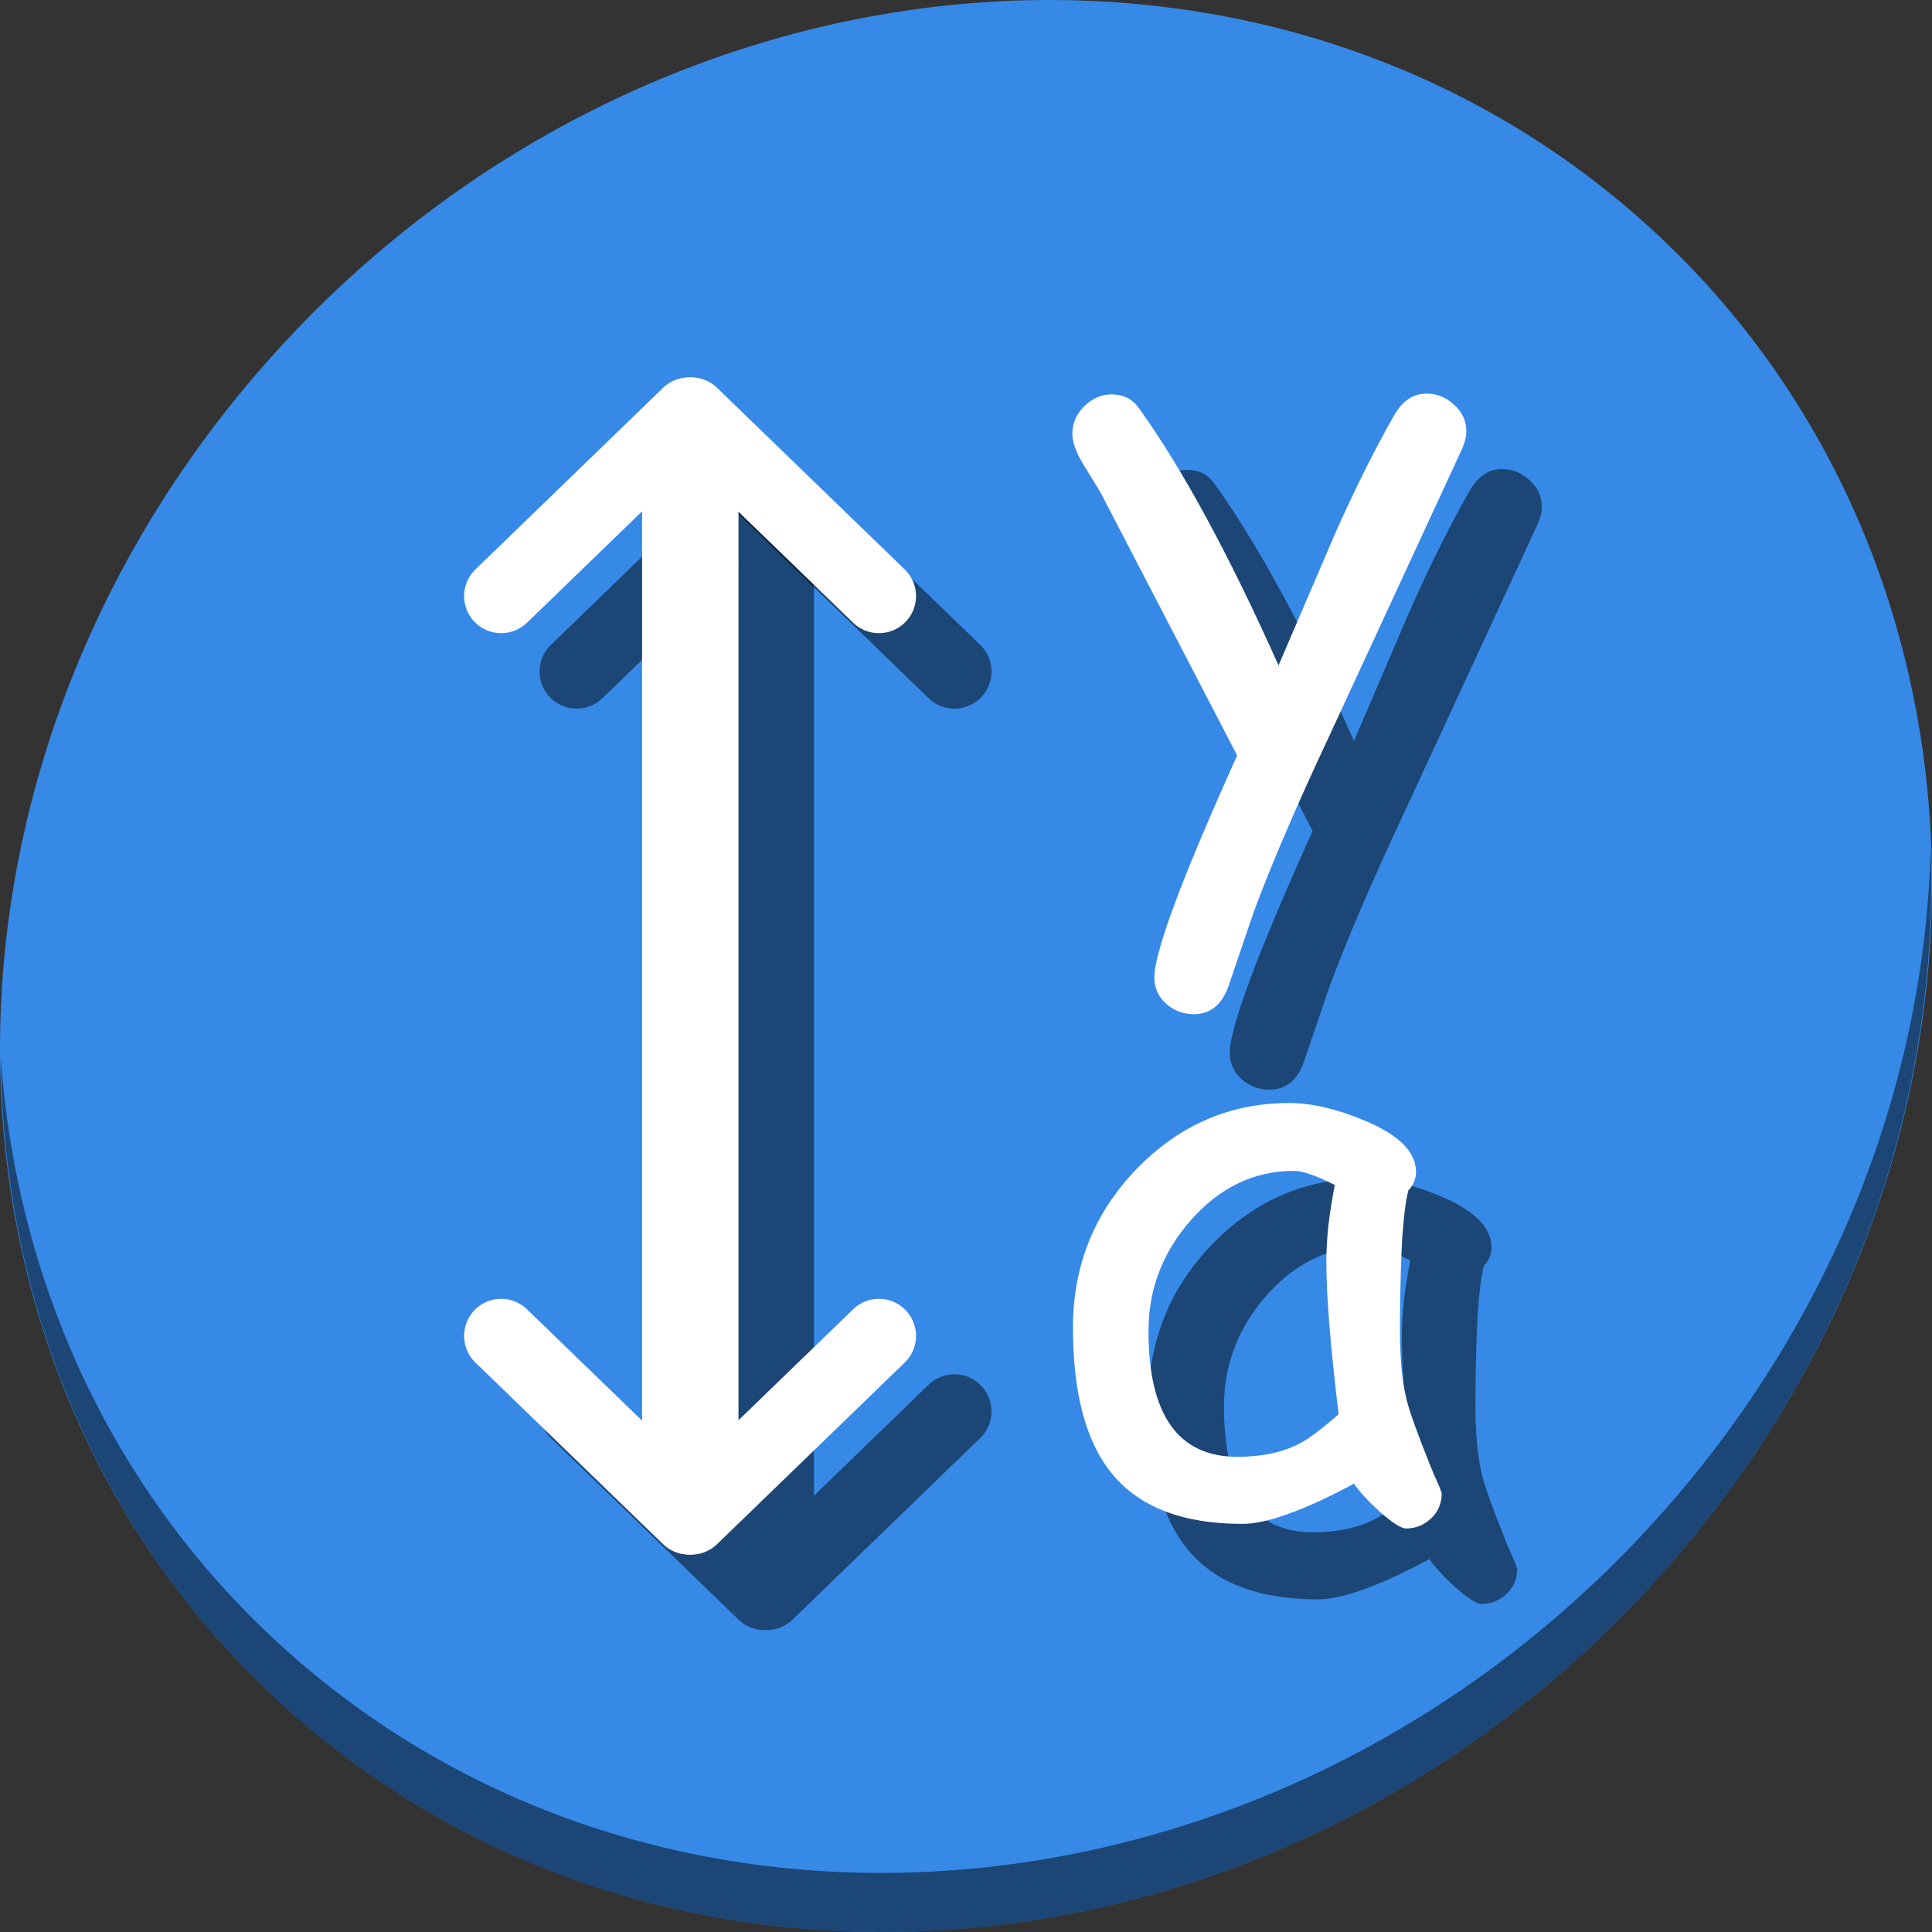 <?xml version="1.0" encoding="UTF-8" standalone="no"?>
<svg
   xmlns:dc="http://purl.org/dc/elements/1.1/"
   xmlns:cc="http://creativecommons.org/ns#"
   xmlns:rdf="http://www.w3.org/1999/02/22-rdf-syntax-ns#"
   xmlns:svg="http://www.w3.org/2000/svg"
   xmlns="http://www.w3.org/2000/svg"
   xmlns:sodipodi="http://sodipodi.sourceforge.net/DTD/sodipodi-0.dtd"
   xmlns:inkscape="http://www.inkscape.org/namespaces/inkscape"
   viewBox="0 0 64 64"
   version="1.1"
   id="svg6"
   sodipodi:docname="distribute-vertical-baseline.svg"
   width="64"
   height="64"
   inkscape:version="0.92.2 5c3e80d, 2017-08-06">
  <rect x="0" y="0" width="64" height="64" fill="#333333" stroke="none"/>
  <sodipodi:namedview
     pagecolor="#ffffff"
     bordercolor="#666666"
     borderopacity="1"
     objecttolerance="10"
     gridtolerance="10"
     guidetolerance="10"
     inkscape:pageopacity="0"
     inkscape:pageshadow="2"
     inkscape:window-width="1366"
     inkscape:window-height="717"
     id="namedview8"
     showgrid="false"
     inkscape:zoom="1.7383042"
     inkscape:cx="12.745363"
     inkscape:cy="3.6690388"
     inkscape:window-x="0"
     inkscape:window-y="24"
     inkscape:window-maximized="1"
     inkscape:current-layer="svg6" />
  <defs
     id="defs3051">
    <style
       type="text/css"
       id="current-color-scheme">
      .ColorScheme-Text {
        color:#4d4d4d;
      }
      </style>
  </defs>
  <g
     id="g960"
     transform="matrix(0.125,0,0,0.125,-2.7719919e-7,56)">
    <path
       id="path1148"
       d="m 432.913,-391.526 c 102.193,88.575 105.827,249.7 8.117,359.899 C 343.32,78.572 181.28,96.101 79.087,7.526 -23.106,-81.049 -26.74,-242.174 70.97,-352.373 168.68,-462.572 330.72,-480.101 432.913,-391.526 Z"
       inkscape:connector-curvature="0"
       style="fill:#3689e6;fill-opacity:1;stroke-width:11.11" />
    <path
       id="path1150"
       d="m 511.635,-223.096 c -1.551,61.312 -25.161,124.155 -70.966,175.814 C 342.959,62.917 180.919,80.446 78.726,-8.129 30.827,-49.644 4.497,-107.077 0.194,-167.771 0.799,-101.415 27.117,-37.518 79.079,7.519 181.271,96.094 343.32,78.556 441.022,-31.634 490.727,-87.692 514.027,-156.925 511.635,-223.096 Z"
       inkscape:connector-curvature="0"
       style="opacity:1;fill:#000000;fill-opacity:0.49;stroke-width:11.11" />
    <g
       id="g940">
      <path
         d="m 392.622,-22.935 q -1.93,0 -7.009,-4.47 -4.571,-4.165 -6.806,-7.415 -9.752,5.282 -17.167,7.923 -7.415,2.743 -12.393,2.743 -23.77,0 -34.639,-13.408 -10.26,-12.596 -10.26,-38.6 0,-24.582 16.862,-42.054 16.964,-17.472 40.429,-17.472 8.837,0 19.808,4.571 13.815,5.688 13.815,13.713 0,2.743 -2.032,4.876 -1.016,3.86 -1.625,12.697 -0.508,8.837 -0.609,22.652 -0.102,12.596 1.727,19.91 1.016,4.47 6.399,17.878 0.711,1.828 2.336,5.384 l 0.609,1.727 q 0,4.063 -2.844,6.704 -2.844,2.641 -6.603,2.641 z m -21.128,-70.598 q 0,-4.368 0.508,-9.447 0.609,-5.181 1.727,-10.971 -3.758,-1.93 -6.501,-2.844 -2.641,-0.914 -4.266,-0.914 -15.745,0 -27.223,12.901 -11.377,12.799 -11.377,29.56 0,16.659 5.892,24.989 5.892,8.33 17.675,8.33 9.752,0 16.557,-3.555 3.657,-1.93 10.259,-7.72 -3.251,-26.919 -3.251,-40.327 z"
         style="font-style:normal;font-variant:normal;font-weight:normal;font-stretch:normal;font-size:133.333px;line-height:0;font-family:'Comic Sans MS';-inkscape-font-specification:'Comic Sans MS';letter-spacing:0px;word-spacing:0px;fill:#000000;fill-opacity:0.49;stroke:none;stroke-width:1.56"
         id="path887"
         inkscape:connector-curvature="0" />
      <path
         d="m 407.283,-308.651 -35.146,75.981 q -13.002,27.731 -19.91,46.422 l -6.704,19.706 q -2.641,7.314 -9.142,7.314 -4.266,0 -7.415,-2.844 -3.047,-2.743 -3.047,-6.907 0,-10.158 21.941,-58.814 l -36.365,-69.988 -4.571,-7.415 q -2.743,-4.673 -2.743,-7.822 0,-4.165 3.149,-7.314 3.251,-3.149 7.212,-3.149 4.673,0 7.212,3.555 17.268,23.973 37.076,68.261 l 15.034,-35.045 q 8.126,-18.183 15.643,-31.286 3.251,-5.688 8.533,-5.688 4.165,0 7.314,2.946 3.251,2.946 3.251,7.009 0,2.235 -1.321,5.079 z"
         style="font-style:normal;font-variant:normal;font-weight:normal;font-stretch:normal;font-size:133.333px;line-height:1.25;font-family:'Comic Sans MS';-inkscape-font-specification:'Comic Sans MS';letter-spacing:0px;word-spacing:0px;fill:#000000;fill-opacity:0.49;stroke:none;stroke-width:1.56"
         id="path889"
         inkscape:connector-curvature="0" />
      <path
         style="opacity:1;fill:#000000;fill-opacity:0.49;stroke:none;stroke-width:3.713;stroke-miterlimit:4;stroke-dasharray:none;stroke-dashoffset:0;stroke-opacity:1"
         d="m 202.938,-324.818 c -3.604,0 -6.844,1.484 -9.162,3.869 a 9.826,9.826 0 0 0 2.66,9.918 l 6.441,6.234 -12.711,12.301 v 240.992 l 12.711,12.301 12.834,-12.418 V -312.047 c 0,-7.076 -5.697,-12.771 -12.773,-12.771 z"
         id="rect891"
         inkscape:connector-curvature="0" />
      <path
         style="color:#000000;font-style:normal;font-variant:normal;font-weight:normal;font-stretch:normal;font-size:medium;line-height:normal;font-family:sans-serif;font-variant-ligatures:normal;font-variant-position:normal;font-variant-caps:normal;font-variant-numeric:normal;font-variant-alternates:normal;font-feature-settings:normal;text-indent:0;text-align:start;text-decoration:none;text-decoration-line:none;text-decoration-style:solid;text-decoration-color:#000000;letter-spacing:normal;word-spacing:normal;text-transform:none;writing-mode:lr-tb;direction:ltr;text-orientation:mixed;dominant-baseline:auto;baseline-shift:baseline;text-anchor:start;white-space:normal;shape-padding:0;clip-rule:nonzero;display:inline;overflow:visible;visibility:visible;opacity:1;isolation:auto;mix-blend-mode:normal;color-interpolation:sRGB;color-interpolation-filters:linearRGB;solid-color:#000000;solid-opacity:1;vector-effect:none;fill:#000000;fill-opacity:0.49;fill-rule:nonzero;stroke:none;stroke-width:19.65;stroke-linecap:round;stroke-linejoin:miter;stroke-miterlimit:4;stroke-dasharray:none;stroke-dashoffset:0;stroke-opacity:1;color-rendering:auto;image-rendering:auto;shape-rendering:auto;text-rendering:auto;enable-background:accumulate"
         d="m 202.42,-327.998 a 9.826,9.826 0 0 0 -6.768,2.848 l -49.559,47.959 a 9.826,9.826 0 0 0 -3.092,7 9.826,9.826 0 0 0 16.758,7.121 l 43.117,-41.727 -6.441,-6.234 a 9.826,9.826 0 0 1 6.443,-16.951 9.826,9.826 0 0 0 -0.459,-0.016 z"
         id="path893"
         inkscape:connector-curvature="0" />
      <path
         style="color:#000000;font-style:normal;font-variant:normal;font-weight:normal;font-stretch:normal;font-size:medium;line-height:normal;font-family:sans-serif;font-variant-ligatures:normal;font-variant-position:normal;font-variant-caps:normal;font-variant-numeric:normal;font-variant-alternates:normal;font-feature-settings:normal;text-indent:0;text-align:start;text-decoration:none;text-decoration-line:none;text-decoration-style:solid;text-decoration-color:#000000;letter-spacing:normal;word-spacing:normal;text-transform:none;writing-mode:lr-tb;direction:ltr;text-orientation:mixed;dominant-baseline:auto;baseline-shift:baseline;text-anchor:start;white-space:normal;shape-padding:0;clip-rule:nonzero;display:inline;overflow:visible;visibility:visible;opacity:1;isolation:auto;mix-blend-mode:normal;color-interpolation:sRGB;color-interpolation-filters:linearRGB;solid-color:#000000;solid-opacity:1;vector-effect:none;fill:#000000;fill-opacity:0.49;fill-rule:nonzero;stroke:none;stroke-width:19.65;stroke-linecap:round;stroke-linejoin:miter;stroke-miterlimit:4;stroke-dasharray:none;stroke-dashoffset:0;stroke-opacity:1;color-rendering:auto;image-rendering:auto;shape-rendering:auto;text-rendering:auto;enable-background:accumulate"
         d="m 262.754,-270.191 a 9.826,9.826 0 0 1 -16.758,7.121 l -49.559,-47.961 a 9.826,9.826 0 1 1 13.667,-14.12 l 49.557,47.959 a 9.826,9.826 0 0 1 3.093,7 z"
         id="path895"
         inkscape:connector-curvature="0" />
      <path
         style="color:#000000;font-style:normal;font-variant:normal;font-weight:normal;font-stretch:normal;font-size:medium;line-height:normal;font-family:sans-serif;font-variant-ligatures:normal;font-variant-position:normal;font-variant-caps:normal;font-variant-numeric:normal;font-variant-alternates:normal;font-feature-settings:normal;text-indent:0;text-align:start;text-decoration:none;text-decoration-line:none;text-decoration-style:solid;text-decoration-color:#000000;letter-spacing:normal;word-spacing:normal;text-transform:none;writing-mode:lr-tb;direction:ltr;text-orientation:mixed;dominant-baseline:auto;baseline-shift:baseline;text-anchor:start;white-space:normal;shape-padding:0;clip-rule:nonzero;display:inline;overflow:visible;visibility:visible;opacity:1;isolation:auto;mix-blend-mode:normal;color-interpolation:sRGB;color-interpolation-filters:linearRGB;solid-color:#000000;solid-opacity:1;vector-effect:none;fill:#000000;fill-opacity:0.49;fill-rule:nonzero;stroke:none;stroke-width:19.65;stroke-linecap:round;stroke-linejoin:miter;stroke-miterlimit:4;stroke-dasharray:none;stroke-dashoffset:0;stroke-opacity:1;color-rendering:auto;image-rendering:auto;shape-rendering:auto;text-rendering:auto;enable-background:accumulate"
         d="m 152.955,-83.793 a 9.826,9.826 0 0 0 -9.953,9.984 9.826,9.826 0 0 0 3.092,7 l 49.559,47.959 a 9.826,9.826 0 0 0 7.225,2.832 9.826,9.826 0 0 1 -6.441,-16.951 l 6.441,-6.234 -43.117,-41.727 a 9.826,9.826 0 0 0 -6.805,-2.863 z"
         id="path897"
         inkscape:connector-curvature="0" />
      <path
         inkscape:connector-curvature="0"
         id="path899"
         d="M 262.754,-73.809 A 9.826,9.826 0 0 0 245.996,-80.93 l -49.559,47.961 a 9.826,9.826 0 1 0 13.667,14.12 l 49.557,-47.959 a 9.826,9.826 0 0 0 3.093,-7 z"
         style="color:#000000;font-style:normal;font-variant:normal;font-weight:normal;font-stretch:normal;font-size:medium;line-height:normal;font-family:sans-serif;font-variant-ligatures:normal;font-variant-position:normal;font-variant-caps:normal;font-variant-numeric:normal;font-variant-alternates:normal;font-feature-settings:normal;text-indent:0;text-align:start;text-decoration:none;text-decoration-line:none;text-decoration-style:solid;text-decoration-color:#000000;letter-spacing:normal;word-spacing:normal;text-transform:none;writing-mode:lr-tb;direction:ltr;text-orientation:mixed;dominant-baseline:auto;baseline-shift:baseline;text-anchor:start;white-space:normal;shape-padding:0;clip-rule:nonzero;display:inline;overflow:visible;visibility:visible;opacity:1;isolation:auto;mix-blend-mode:normal;color-interpolation:sRGB;color-interpolation-filters:linearRGB;solid-color:#000000;solid-opacity:1;vector-effect:none;fill:#000000;fill-opacity:0.49;fill-rule:nonzero;stroke:none;stroke-width:19.65;stroke-linecap:round;stroke-linejoin:miter;stroke-miterlimit:4;stroke-dasharray:none;stroke-dashoffset:0;stroke-opacity:1;color-rendering:auto;image-rendering:auto;shape-rendering:auto;text-rendering:auto;enable-background:accumulate" />
      <g
         id="g885">
        <path
           d="m 372.622,-42.935 q -1.93,0 -7.009,-4.47 -4.571,-4.165 -6.806,-7.415 -9.752,5.282 -17.167,7.923 -7.415,2.743 -12.393,2.743 -23.77,0 -34.639,-13.408 -10.26,-12.596 -10.26,-38.6 0,-24.582 16.862,-42.054 16.964,-17.472 40.429,-17.472 8.837,0 19.808,4.571 13.815,5.688 13.815,13.713 0,2.743 -2.032,4.876 -1.016,3.86 -1.625,12.697 -0.508,8.837 -0.609,22.652 -0.102,12.596 1.727,19.91 1.016,4.47 6.399,17.878 0.711,1.828 2.336,5.384 l 0.609,1.727 q 0,4.063 -2.844,6.704 -2.844,2.641 -6.603,2.641 z m -21.128,-70.598 q 0,-4.368 0.508,-9.447 0.609,-5.181 1.727,-10.971 -3.758,-1.93 -6.501,-2.844 -2.641,-0.914 -4.266,-0.914 -15.745,0 -27.223,12.901 -11.377,12.799 -11.377,29.56 0,16.659 5.892,24.989 5.892,8.33 17.675,8.33 9.752,0 16.557,-3.555 3.657,-1.93 10.259,-7.72 -3.251,-26.919 -3.251,-40.327 z"
           style="font-style:normal;font-variant:normal;font-weight:normal;font-stretch:normal;font-size:133.333px;line-height:0;font-family:'Comic Sans MS';-inkscape-font-specification:'Comic Sans MS';letter-spacing:0px;word-spacing:0px;fill:#ffffff;fill-opacity:1;stroke:none;stroke-width:1.56"
           id="path46"
           inkscape:connector-curvature="0" />
        <path
           d="m 387.283,-328.651 -35.146,75.981 q -13.002,27.731 -19.91,46.422 l -6.704,19.706 q -2.641,7.314 -9.142,7.314 -4.266,0 -7.415,-2.844 -3.047,-2.743 -3.047,-6.907 0,-10.158 21.941,-58.814 l -36.365,-69.988 -4.571,-7.415 q -2.743,-4.673 -2.743,-7.822 0,-4.165 3.149,-7.314 3.251,-3.149 7.212,-3.149 4.673,0 7.212,3.555 17.268,23.973 37.076,68.261 l 15.034,-35.045 q 8.126,-18.183 15.643,-31.286 3.251,-5.688 8.533,-5.688 4.165,0 7.314,2.946 3.251,2.946 3.251,7.009 0,2.235 -1.321,5.079 z"
           style="font-style:normal;font-variant:normal;font-weight:normal;font-stretch:normal;font-size:133.333px;line-height:1.25;font-family:'Comic Sans MS';-inkscape-font-specification:'Comic Sans MS';letter-spacing:0px;word-spacing:0px;fill:#ffffff;fill-opacity:1;stroke:none;stroke-width:1.56"
           id="path48"
           inkscape:connector-curvature="0" />
        <rect
           transform="rotate(90)"
           ry="12.773"
           y="-195.711"
           x="-344.819"
           height="25.545"
           width="306.544"
           id="rect840"
           style="opacity:1;fill:#ffffff;fill-opacity:1;stroke:none;stroke-width:3.713;stroke-miterlimit:4;stroke-dasharray:none;stroke-dashoffset:0;stroke-opacity:1" />
        <path
           inkscape:connector-curvature="0"
           id="path867"
           d="m 123.001,-290.191 a 9.826,9.826 0 0 0 16.758,7.121 l 49.559,-47.961 a 9.826,9.826 0 1 0 -13.667,-14.12 l -49.557,47.959 a 9.826,9.826 0 0 0 -3.093,7 z"
           style="color:#000000;font-style:normal;font-variant:normal;font-weight:normal;font-stretch:normal;font-size:medium;line-height:normal;font-family:sans-serif;font-variant-ligatures:normal;font-variant-position:normal;font-variant-caps:normal;font-variant-numeric:normal;font-variant-alternates:normal;font-feature-settings:normal;text-indent:0;text-align:start;text-decoration:none;text-decoration-line:none;text-decoration-style:solid;text-decoration-color:#000000;letter-spacing:normal;word-spacing:normal;text-transform:none;writing-mode:lr-tb;direction:ltr;text-orientation:mixed;dominant-baseline:auto;baseline-shift:baseline;text-anchor:start;white-space:normal;shape-padding:0;clip-rule:nonzero;display:inline;overflow:visible;visibility:visible;opacity:1;isolation:auto;mix-blend-mode:normal;color-interpolation:sRGB;color-interpolation-filters:linearRGB;solid-color:#000000;solid-opacity:1;vector-effect:none;fill:#ffffff;fill-opacity:1;fill-rule:nonzero;stroke:none;stroke-width:19.65;stroke-linecap:round;stroke-linejoin:miter;stroke-miterlimit:4;stroke-dasharray:none;stroke-dashoffset:0;stroke-opacity:1;color-rendering:auto;image-rendering:auto;shape-rendering:auto;text-rendering:auto;enable-background:accumulate" />
        <path
           style="color:#000000;font-style:normal;font-variant:normal;font-weight:normal;font-stretch:normal;font-size:medium;line-height:normal;font-family:sans-serif;font-variant-ligatures:normal;font-variant-position:normal;font-variant-caps:normal;font-variant-numeric:normal;font-variant-alternates:normal;font-feature-settings:normal;text-indent:0;text-align:start;text-decoration:none;text-decoration-line:none;text-decoration-style:solid;text-decoration-color:#000000;letter-spacing:normal;word-spacing:normal;text-transform:none;writing-mode:lr-tb;direction:ltr;text-orientation:mixed;dominant-baseline:auto;baseline-shift:baseline;text-anchor:start;white-space:normal;shape-padding:0;clip-rule:nonzero;display:inline;overflow:visible;visibility:visible;opacity:1;isolation:auto;mix-blend-mode:normal;color-interpolation:sRGB;color-interpolation-filters:linearRGB;solid-color:#000000;solid-opacity:1;vector-effect:none;fill:#ffffff;fill-opacity:1;fill-rule:nonzero;stroke:none;stroke-width:19.65;stroke-linecap:round;stroke-linejoin:miter;stroke-miterlimit:4;stroke-dasharray:none;stroke-dashoffset:0;stroke-opacity:1;color-rendering:auto;image-rendering:auto;shape-rendering:auto;text-rendering:auto;enable-background:accumulate"
           d="m 242.754,-290.191 a 9.826,9.826 0 0 1 -16.758,7.121 l -49.559,-47.961 a 9.826,9.826 0 1 1 13.667,-14.12 l 49.557,47.959 a 9.826,9.826 0 0 1 3.093,7 z"
           id="path871"
           inkscape:connector-curvature="0" />
        <path
           style="color:#000000;font-style:normal;font-variant:normal;font-weight:normal;font-stretch:normal;font-size:medium;line-height:normal;font-family:sans-serif;font-variant-ligatures:normal;font-variant-position:normal;font-variant-caps:normal;font-variant-numeric:normal;font-variant-alternates:normal;font-feature-settings:normal;text-indent:0;text-align:start;text-decoration:none;text-decoration-line:none;text-decoration-style:solid;text-decoration-color:#000000;letter-spacing:normal;word-spacing:normal;text-transform:none;writing-mode:lr-tb;direction:ltr;text-orientation:mixed;dominant-baseline:auto;baseline-shift:baseline;text-anchor:start;white-space:normal;shape-padding:0;clip-rule:nonzero;display:inline;overflow:visible;visibility:visible;opacity:1;isolation:auto;mix-blend-mode:normal;color-interpolation:sRGB;color-interpolation-filters:linearRGB;solid-color:#000000;solid-opacity:1;vector-effect:none;fill:#ffffff;fill-opacity:1;fill-rule:nonzero;stroke:none;stroke-width:19.65;stroke-linecap:round;stroke-linejoin:miter;stroke-miterlimit:4;stroke-dasharray:none;stroke-dashoffset:0;stroke-opacity:1;color-rendering:auto;image-rendering:auto;shape-rendering:auto;text-rendering:auto;enable-background:accumulate"
           d="M 123.001,-93.809 A 9.826,9.826 0 0 1 139.76,-100.93 l 49.559,47.961 a 9.826,9.826 0 1 1 -13.667,14.12 l -49.557,-47.959 a 9.826,9.826 0 0 1 -3.093,-7 z"
           id="path874"
           inkscape:connector-curvature="0" />
        <path
           inkscape:connector-curvature="0"
           id="path876"
           d="M 242.754,-93.809 A 9.826,9.826 0 0 0 225.996,-100.93 l -49.559,47.961 a 9.826,9.826 0 1 0 13.667,14.12 l 49.557,-47.959 a 9.826,9.826 0 0 0 3.093,-7 z"
           style="color:#000000;font-style:normal;font-variant:normal;font-weight:normal;font-stretch:normal;font-size:medium;line-height:normal;font-family:sans-serif;font-variant-ligatures:normal;font-variant-position:normal;font-variant-caps:normal;font-variant-numeric:normal;font-variant-alternates:normal;font-feature-settings:normal;text-indent:0;text-align:start;text-decoration:none;text-decoration-line:none;text-decoration-style:solid;text-decoration-color:#000000;letter-spacing:normal;word-spacing:normal;text-transform:none;writing-mode:lr-tb;direction:ltr;text-orientation:mixed;dominant-baseline:auto;baseline-shift:baseline;text-anchor:start;white-space:normal;shape-padding:0;clip-rule:nonzero;display:inline;overflow:visible;visibility:visible;opacity:1;isolation:auto;mix-blend-mode:normal;color-interpolation:sRGB;color-interpolation-filters:linearRGB;solid-color:#000000;solid-opacity:1;vector-effect:none;fill:#ffffff;fill-opacity:1;fill-rule:nonzero;stroke:none;stroke-width:19.65;stroke-linecap:round;stroke-linejoin:miter;stroke-miterlimit:4;stroke-dasharray:none;stroke-dashoffset:0;stroke-opacity:1;color-rendering:auto;image-rendering:auto;shape-rendering:auto;text-rendering:auto;enable-background:accumulate" />
      </g>
    </g>
  </g>
</svg>
